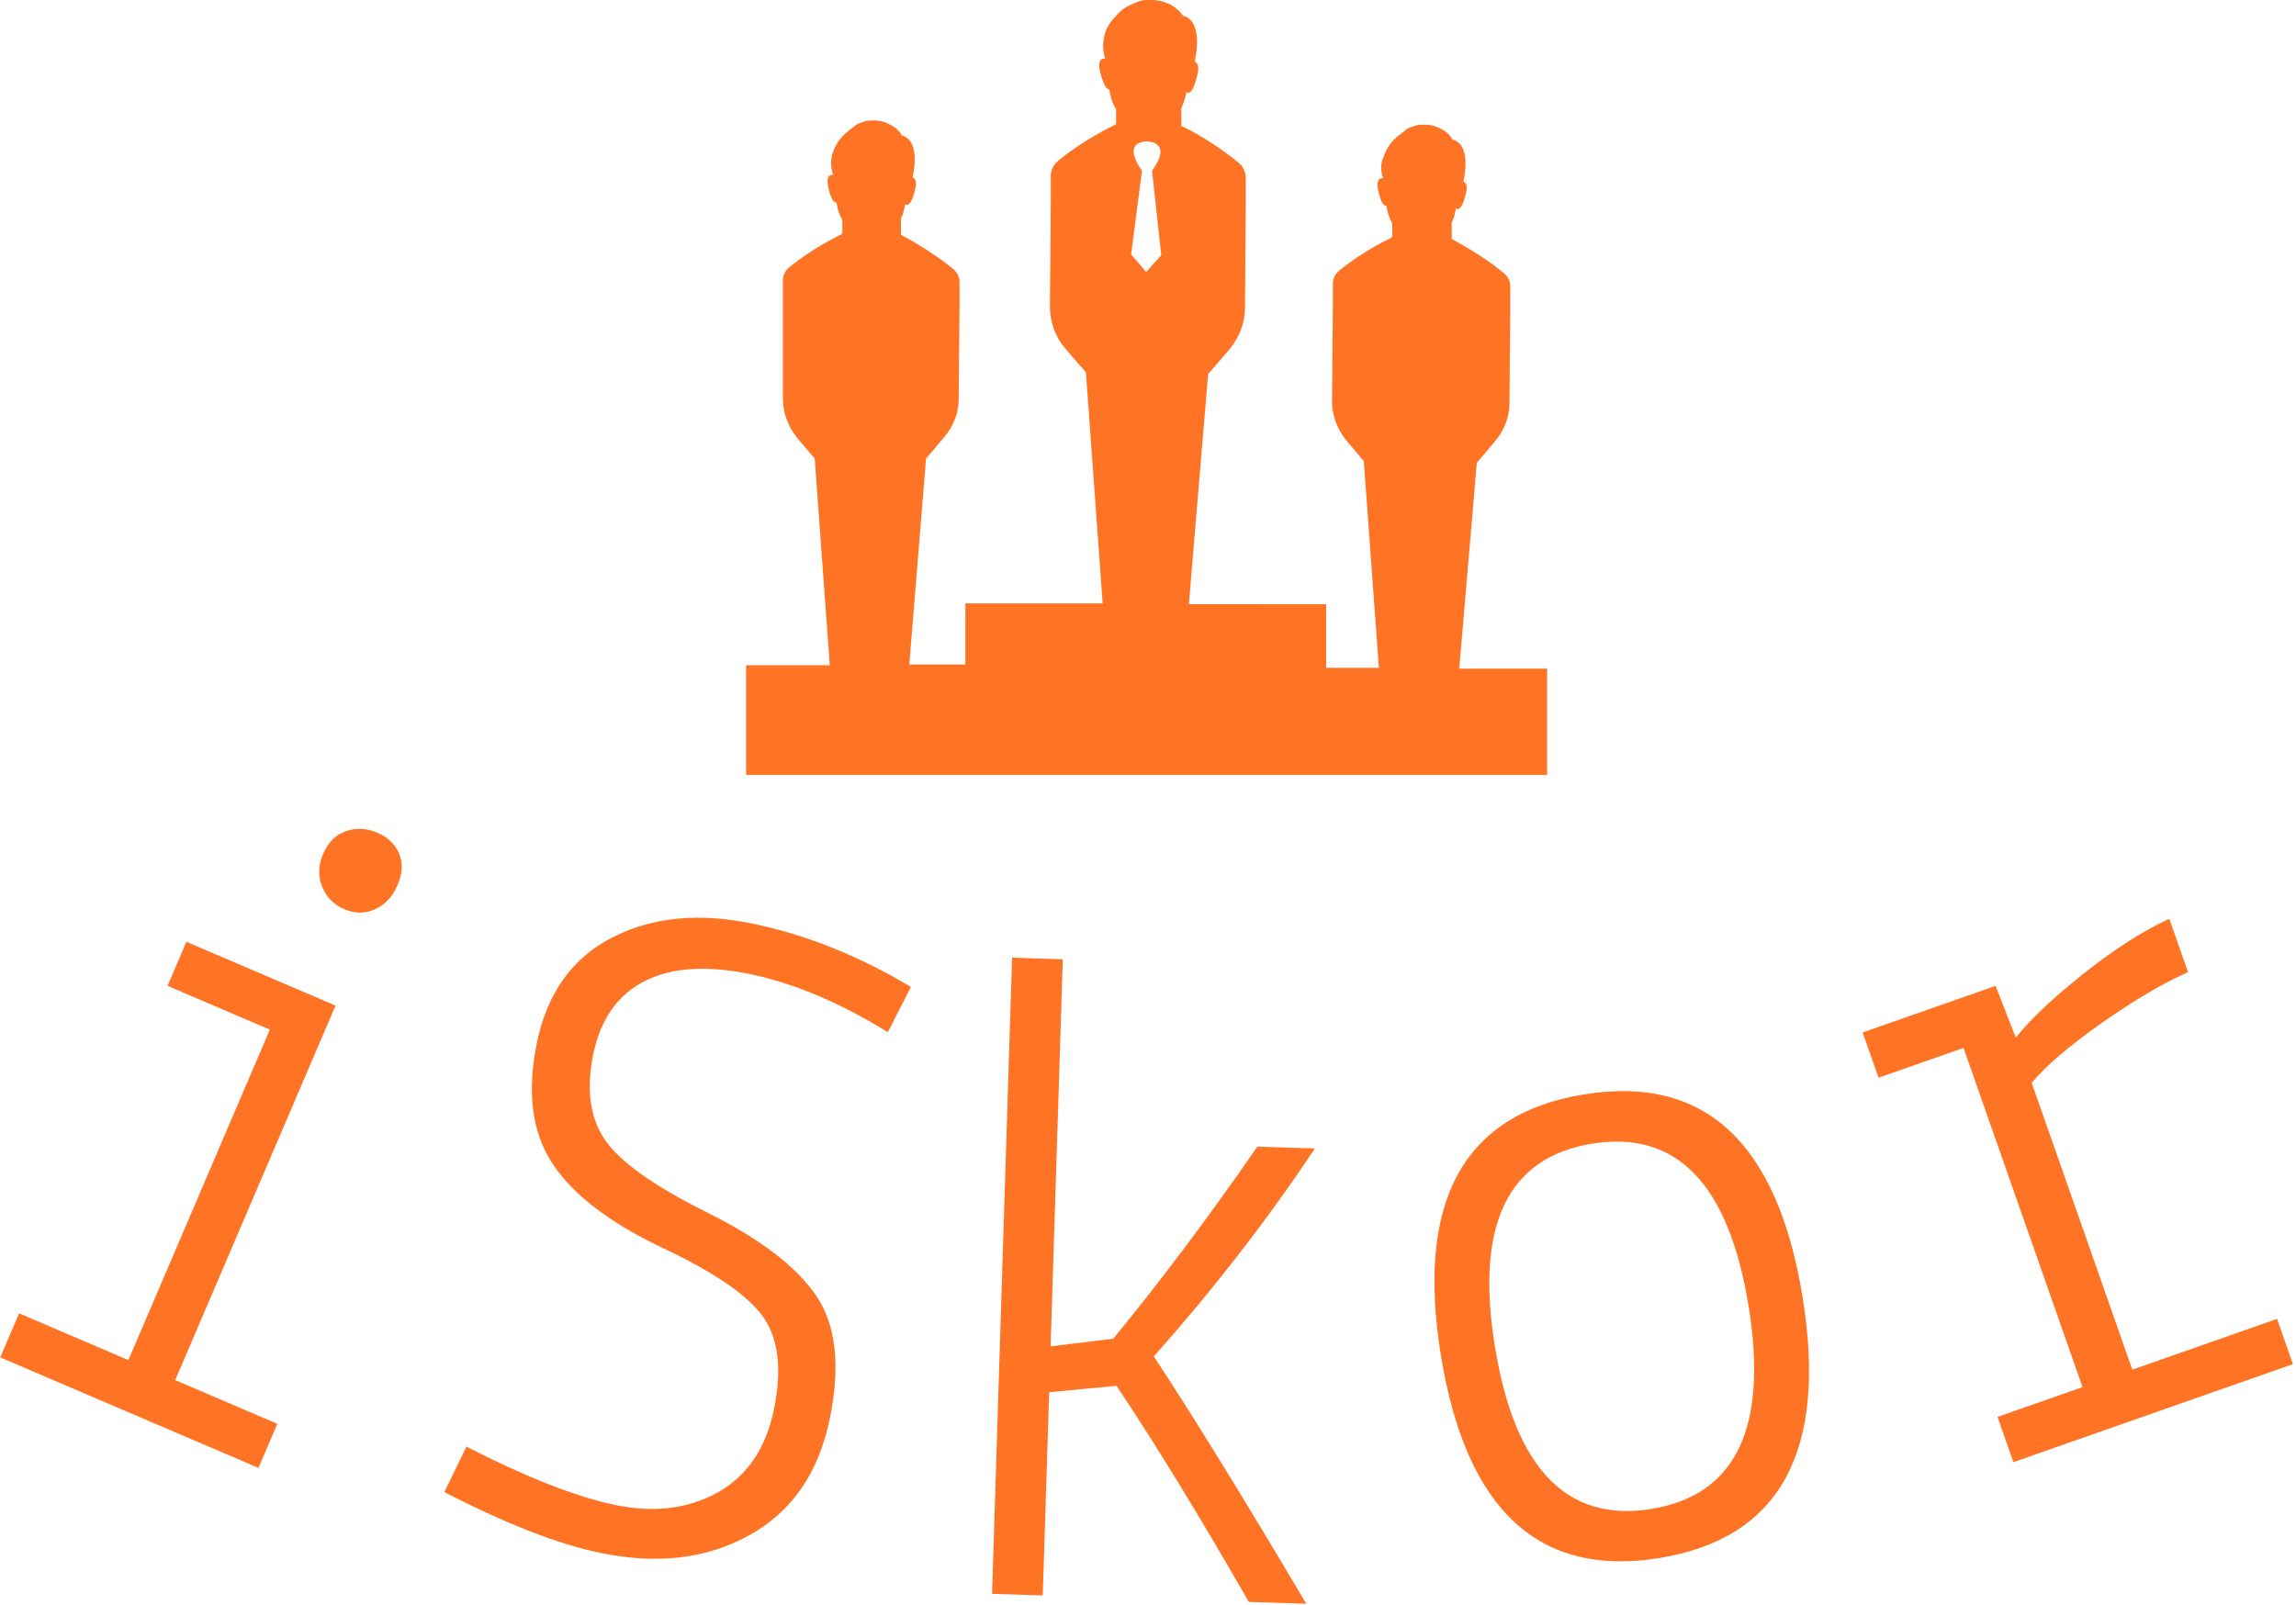 <svg xmlns="http://www.w3.org/2000/svg" version="1.1" xmlns:xlink="http://www.w3.org/1999/xlink" xmlns:svgjs="http://svgjs.dev/svgjs" width="1500" height="1049" viewBox="0 0 1500 1049"><g transform="matrix(1,0,0,1,-0.909,-0.508)"><svg viewBox="0 0 396 277" data-background-color="#ffffff" preserveAspectRatio="xMidYMid meet" height="1049" width="1500" xmlns="http://www.w3.org/2000/svg" xmlns:xlink="http://www.w3.org/1999/xlink"><g id="tight-bounds" transform="matrix(1,0,0,1,0.24,0.134)"><svg viewBox="0 0 395.52 276.731" height="276.731" width="395.52"><g><svg viewBox="0 0 395.52 276.731" height="276.731" width="395.52"><g transform="matrix(1,0,0,1,0,143.018)"><svg viewBox="0 0 395.52 133.714" height="133.714" width="395.52"><g id="textblocktransform"><svg viewBox="0 0 395.52 133.714" height="133.714" width="395.52" id="textblock"><g><svg viewBox="0 0 395.52 133.714" height="133.714" width="395.52"><g transform="matrix(1,0,0,1,0,0)"><svg width="395.52" viewBox="0.59 -13.814 114.776 38.802" height="133.714" data-palette-color="#ff7324"><path d="M14.086-3.761l-5.121-2.192 0.944-2.206 7.465 3.195-8.026 18.754 5.112 2.188-0.944 2.206-12.926-5.532 0.944-2.206 5.47 2.341zM17.818-9.789c-0.533-0.228-0.905-0.605-1.115-1.13-0.21-0.525-0.194-1.073 0.05-1.643 0.247-0.576 0.626-0.954 1.138-1.133 0.512-0.18 1.035-0.155 1.568 0.072 0.527 0.226 0.891 0.57 1.092 1.033 0.204 0.472 0.18 1.002-0.072 1.59-0.252 0.588-0.628 0.993-1.128 1.214-0.494 0.223-1.005 0.222-1.533-0.003zM33.772 7.18c-2.66-1.255-4.507-2.668-5.542-4.238-1.028-1.569-1.285-3.591-0.77-6.065 0.516-2.48 1.773-4.231 3.77-5.252 1.99-1.022 4.333-1.253 7.028-0.691 2.696 0.561 5.335 1.618 7.92 3.171v0l-1.155 2.262c-2.402-1.481-4.693-2.448-6.873-2.902-2.18-0.454-3.943-0.341-5.29 0.339-1.355 0.685-2.215 1.905-2.581 3.66-0.364 1.749-0.172 3.178 0.578 4.288 0.751 1.103 2.453 2.315 5.106 3.637 2.648 1.314 4.472 2.705 5.474 4.174 1.002 1.468 1.224 3.541 0.667 6.217-0.559 2.682-1.9 4.61-4.023 5.781-2.125 1.178-4.61 1.471-7.456 0.878v0c-2.134-0.444-4.735-1.459-7.803-3.044v0l1.106-2.273c3.016 1.541 5.496 2.513 7.441 2.919 1.938 0.404 3.646 0.198 5.124-0.619 1.479-0.822 2.42-2.203 2.824-4.141 0.405-1.945 0.248-3.465-0.47-4.562-0.718-1.096-2.41-2.276-5.075-3.539zM63.522 2.1v0l2.879 0.09c-2.353 3.541-5.04 7.011-8.062 10.412v0c1.897 2.875 4.442 7.003 7.633 12.386v0l-2.878-0.091c-2.428-4.239-4.635-7.847-6.623-10.823v0l-3.371 0.323-0.321 10.175-2.539-0.08 1.004-31.854 2.539 0.08-0.611 19.381 3.134-0.382c2.365-2.874 4.771-6.079 7.216-9.617zM72.713 12.565c-1.261-7.738 1.126-12.098 7.159-13.081 6.034-0.983 9.681 2.394 10.942 10.132 1.261 7.738-1.126 12.098-7.159 13.082-6.034 0.983-9.681-2.394-10.942-10.133zM80.274 1.951c-4.231 0.689-5.85 4.081-4.857 10.174 0.994 6.1 3.606 8.805 7.837 8.115 4.231-0.689 5.849-4.084 4.856-10.183-0.993-6.093-3.605-8.795-7.836-8.106zM98.875-2.845l-4.255 1.493-0.795-2.265 6.653-2.333 1.014 2.59c0.757-0.944 1.904-2.024 3.442-3.242 1.537-1.217 2.952-2.12 4.243-2.706v0l0.936 2.67c-1.206 0.529-2.635 1.369-4.287 2.521-1.643 1.156-2.823 2.163-3.539 3.022v0l5.037 14.362 7.247-2.542 0.794 2.265-13.994 4.908-0.794-2.265 4.255-1.492z" opacity="1" transform="matrix(1,0,0,1,0,0)" fill="#ff7324" class="wordmark-text-0" data-fill-palette-color="primary" id="text-0"></path></svg></g></svg></g></svg></g></svg></g><g transform="matrix(1,0,0,1,128.665,0)"><svg viewBox="0 0 138.19 133.714" height="133.714" width="138.19"><g><svg xmlns="http://www.w3.org/2000/svg" xmlns:xlink="http://www.w3.org/1999/xlink" version="1.1" x="0" y="0" viewBox="2.2 3.6 95.7 92.6" enable-background="new 0 0 100 100" xml:space="preserve" height="133.714" width="138.19" class="icon-icon-0" data-fill-palette-color="accent" id="icon-0"><path d="M89.5 58.9l2.2-2.6c1.1-1.3 1.7-2.9 1.7-4.5l0.1-11 0-3c0-0.6-0.3-1.2-0.8-1.6-2.7-2.2-5.6-3.7-6.1-4-0.1 0-0.1-0.1-0.1-0.2l0-1.8c0.3-0.6 0.4-1.1 0.5-1.7 0.1 0 0.1 0.1 0.2 0.1 0.2 0 0.6-0.3 0.9-1.5 0.4-1.3 0.1-1.7-0.2-1.8 1-4.8-1.3-5-1.3-5s-0.3-0.7-1.2-1.2c-0.5-0.3-1.2-0.6-2.1-0.6-0.1 0-0.3 0-0.4 0-0.4 0-0.7 0.1-1 0.2l0 0c-0.4 0.1-0.8 0.3-1.1 0.6-0.4 0.3-0.8 0.6-1.2 1-0.6 0.6-1 1.3-1.3 2.2C78 23.2 78 24 78.3 24.9c0 0-0.1 0-0.1 0-0.4 0-0.8 0.3-0.4 1.8 0.3 1.2 0.6 1.5 0.9 1.5 0.1 0.7 0.3 1.4 0.7 2.1l0 1.5c0 0.1 0 0.1-0.1 0.2-0.6 0.3-3.5 1.7-6.2 3.9-0.5 0.4-0.8 1-0.8 1.6l0 3-0.1 11.1c0 1.6 0.6 3.2 1.6 4.5l2.2 2.6 1.8 24.7h-6.3v-7.6H55.1l2.3-27.5 2.5-2.9c1.2-1.4 1.9-3.2 1.9-5l0.1-12.2 0-3.3c0-0.7-0.3-1.4-0.8-1.8-3-2.5-6.1-4.1-6.8-4.4-0.1 0-0.1-0.1-0.1-0.2l0-2c0.3-0.6 0.5-1.3 0.6-1.9 0.1 0 0.1 0.1 0.2 0.1 0.3 0 0.6-0.3 1-1.7 0.4-1.4 0.2-1.9-0.2-2 1.1-5.3-1.4-5.5-1.4-5.5s-0.4-0.7-1.4-1.3c-0.6-0.3-1.4-0.6-2.4-0.6-0.2 0-0.3 0-0.5 0-0.4 0-0.8 0.1-1.1 0.2l0 0c-0.5 0.2-0.9 0.4-1.3 0.6-0.5 0.3-0.9 0.6-1.3 1.1-0.6 0.6-1.2 1.4-1.4 2.4-0.2 0.9-0.2 1.8 0.1 2.7 0 0-0.1 0-0.1 0-0.4 0-0.9 0.3-0.4 2 0.4 1.3 0.7 1.7 1 1.7 0.1 0.7 0.3 1.6 0.8 2.3l0 1.7c0 0.1 0 0.2-0.1 0.2-0.6 0.3-3.9 1.9-6.8 4.3-0.5 0.4-0.9 1.1-0.9 1.8l0 3.3-0.1 12.3c0 1.8 0.6 3.6 1.8 5l2.5 2.9 2 27.6H28.4v7.3h-6.7l2-24.6 2.2-2.6c1.1-1.3 1.7-2.9 1.7-4.5l0.1-11 0-3c0-0.6-0.3-1.2-0.8-1.6-2.7-2.2-5.6-3.7-6.1-4-0.1 0-0.1-0.1-0.1-0.2l0-1.8c0.3-0.6 0.4-1.1 0.5-1.7 0.1 0 0.1 0.1 0.2 0.1 0.2 0 0.6-0.3 0.9-1.5 0.4-1.3 0.1-1.7-0.2-1.8 1-4.8-1.3-5-1.3-5s-0.3-0.7-1.2-1.2c-0.5-0.3-1.2-0.6-2.1-0.6-0.1 0-0.3 0-0.4 0-0.4 0-0.7 0.1-1 0.2l0 0c-0.4 0.1-0.8 0.3-1.1 0.6-0.4 0.3-0.8 0.6-1.2 1-0.6 0.6-1 1.3-1.3 2.2-0.2 0.8-0.2 1.6 0.1 2.5 0 0-0.1 0-0.1 0-0.4 0-0.8 0.3-0.4 1.8 0.3 1.2 0.6 1.5 0.9 1.5 0.1 0.7 0.3 1.4 0.7 2.1l0 1.5c0 0.1 0 0.1-0.1 0.2-0.6 0.3-3.5 1.7-6.2 3.9-0.5 0.4-0.8 1-0.8 1.6l0 3L6.6 51.3c0 1.6 0.6 3.2 1.6 4.5l2.2 2.6 1.8 24.7h-10v13.1h6v0h83.7v0h6V83.5H87.4L89.5 58.9zM50.1 20.5L50.1 20.5 50.1 20.5c0.4 0 3 0.2 0.6 3.5l1.1 10.1-1.8 2-1.8-2.1L49.5 24C47.1 20.6 49.7 20.5 50.1 20.5z" fill="#ff7324" data-fill-palette-color="accent"></path></svg></g></svg></g><g></g></svg></g><defs></defs></svg><rect width="395.52" height="276.731" fill="none" stroke="none" visibility="hidden"></rect></g></svg></g></svg>